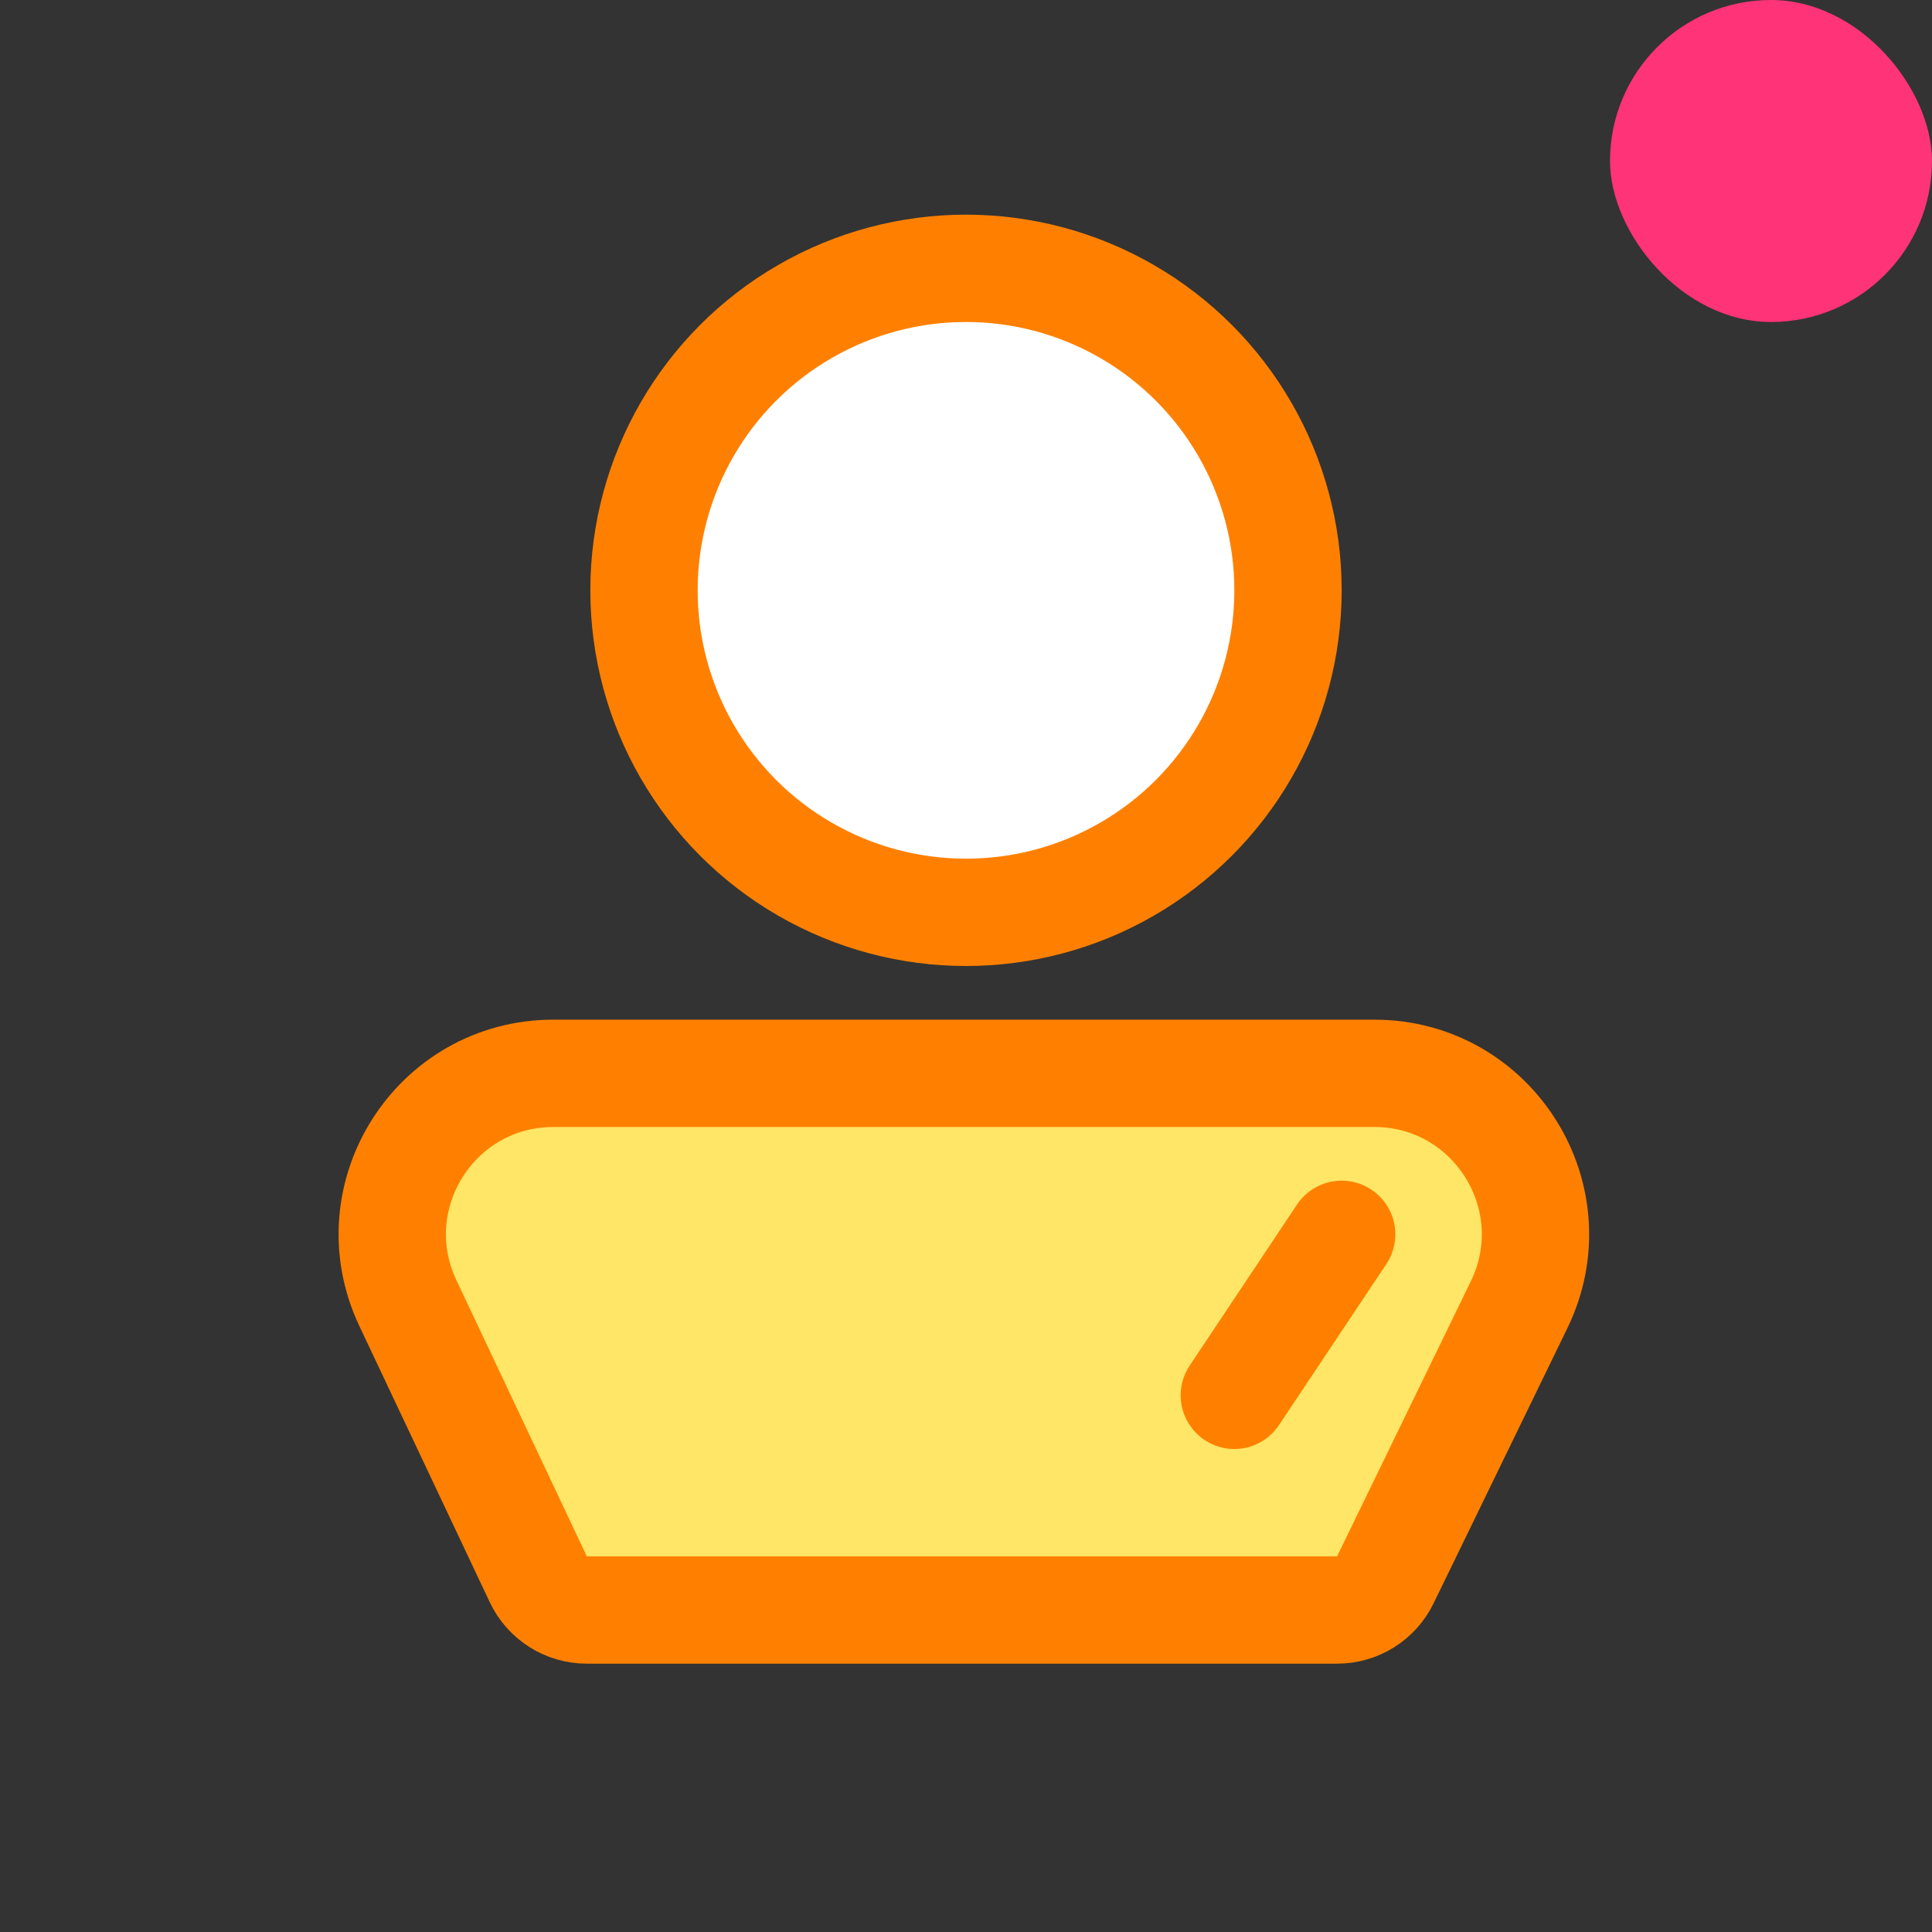 <svg width="36" height="36" viewBox="0 0 36 36" fill="none" xmlns="http://www.w3.org/2000/svg">
<rect x="0" y="0" width="36" height="36" fill="#333333" stroke="none"/>
<g clip-path="url(#clip0_88_845)">
<path d="M24.915 30H10.934C10.547 30 10.195 29.777 10.03 29.427L7.6 24.281C6.66 22.291 8.112 20 10.312 20H25.608C27.823 20 29.275 22.319 28.306 24.312L25.814 29.437C25.647 29.782 25.298 30 24.915 30Z" fill="#FFE666" stroke="#FF8000" stroke-width="2"/>
<path d="M23 26L25 23" stroke="#FF8000" stroke-width="2" stroke-linecap="round"/>
<circle cx="18" cy="11" r="6" fill="white" stroke="#FF8000" stroke-width="2"/>
<rect x="30" width="6" height="6" rx="3" fill="#FF3377"/>
</g>
<defs>
<clipPath id="clip0_88_845">
<rect width="36" height="36" fill="white"/>
</clipPath>
</defs>
</svg>
